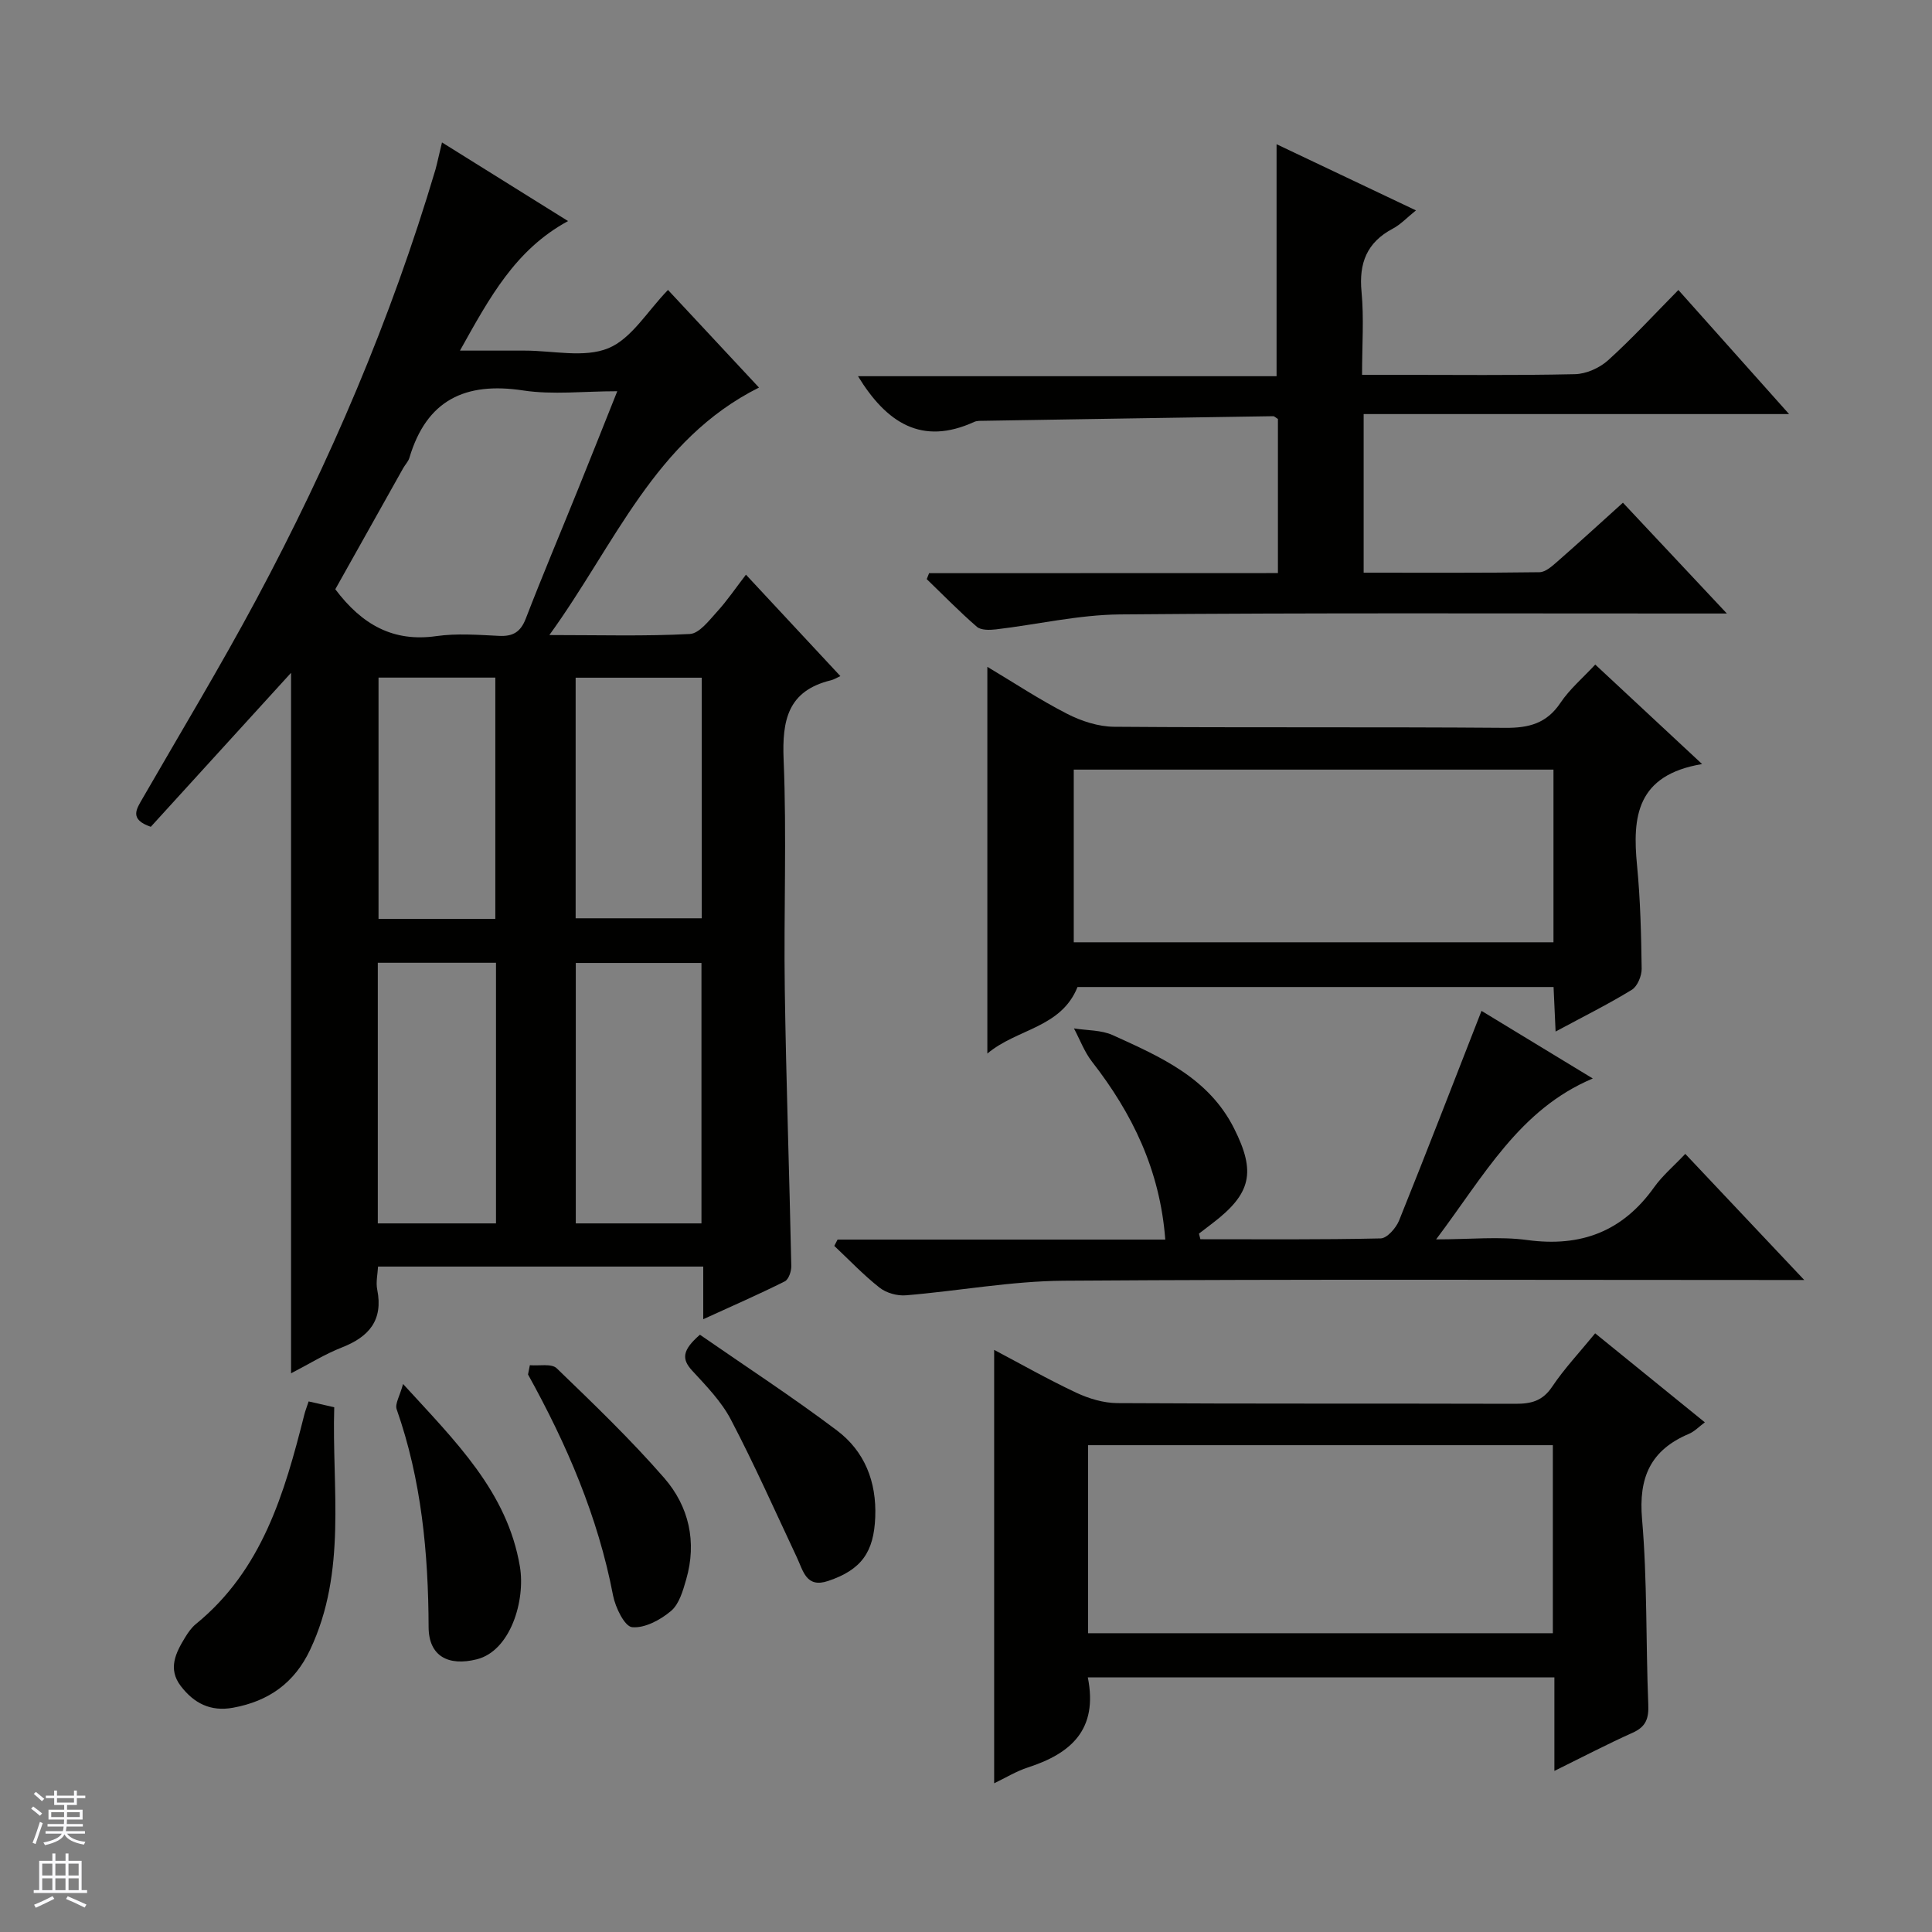 <svg enable-background="new 0 0 400 400" viewBox="0 0 400 400" xmlns="http://www.w3.org/2000/svg"><rect x="0" y="0" width="400" height="400" fill="#808080" stroke="none"/><g fill="#010100"><path d="m91.51 29.49c8.81 5.5 17.2 10.73 26.1 16.28-10.92 5.92-16.25 15.84-22.38 26.82h7.4 6c5.83-.01 12.31 1.56 17.31-.49 4.81-1.97 8.09-7.68 12.36-12.07 6.11 6.55 12.43 13.33 18.84 20.21-21.58 10.8-29.74 32.38-43.4 51.24 10.61 0 19.86.27 29.08-.22 1.96-.1 3.97-2.78 5.62-4.59 2.12-2.32 3.9-4.96 6-7.69 7.11 7.64 12.99 13.96 19.55 21-.77.35-1.34.72-1.97.87-8.89 2.17-10.12 8.22-9.78 16.44.66 15.8.01 31.65.24 47.47.28 19.12.95 38.24 1.35 57.37.02 1.08-.55 2.76-1.34 3.16-5.29 2.65-10.72 5.02-16.89 7.84 0-4.17 0-7.43 0-10.9-22.65 0-44.75 0-67.33 0-.08 1.58-.48 3.24-.17 4.76 1.27 6.35-1.7 9.79-7.33 11.99-3.51 1.37-6.75 3.41-10.51 5.35 0-48.64 0-96.72 0-145.03-9.79 10.74-19.46 21.36-29.04 31.88-4.53-1.55-2.96-3.68-1.68-5.91 7.88-13.68 16.05-27.21 23.51-41.13 15.24-28.46 27.9-58.04 37.11-89.04.43-1.57.75-3.2 1.35-5.61zm36.29 51.51c-6.94 0-13.34.77-19.48-.16-12.02-1.83-20.01 2-23.56 13.95-.23.77-.87 1.4-1.28 2.13-4.76 8.48-9.51 16.97-14.06 25.08 5.55 7.37 12.01 10.97 20.92 9.7 4.24-.6 8.64-.26 12.95-.05 2.9.15 4.49-.78 5.57-3.58 3.46-8.97 7.21-17.83 10.81-26.75 2.67-6.58 5.27-13.17 8.13-20.32zm17.43 172.29c0-18.28 0-36.14 0-53.92-8.92 0-17.47 0-26.02 0v53.92zm-26.05-63.17h26.11c0-16.88 0-33.28 0-49.81-8.85 0-17.39 0-26.11 0zm-16.49 63.17c0-18.21 0-35.98 0-53.96-8.29 0-16.33 0-24.47 0v53.96zm-.14-63.04c0-16.9 0-33.45 0-49.96-8.31 0-16.24 0-24.18 0v49.96z"/><path d="m264.58 118.65c0-11.16 0-21.58 0-31.91-.46-.27-.73-.58-1-.57-19.97.3-39.93.62-59.9.95-.66.01-1.4-.03-1.98.23-10.84 4.96-18.14.22-24.06-9.46h86.66c0-16.33 0-31.87 0-48.03 9.39 4.46 18.76 8.91 28.86 13.7-1.85 1.48-3.17 2.92-4.8 3.78-5.36 2.84-7.04 7.12-6.47 13.06.52 5.44.11 10.97.11 17.2h6.08c12.66 0 25.33.15 37.99-.13 2.34-.05 5.11-1.29 6.87-2.88 4.94-4.46 9.45-9.38 14.55-14.55 7.56 8.47 14.92 16.72 22.92 25.69-29.77 0-58.75 0-88.08 0v32.84c12.18 0 24.3.07 36.42-.1 1.25-.02 2.61-1.27 3.69-2.21 4.48-3.92 8.87-7.94 13.57-12.18 7.1 7.57 13.88 14.8 21.52 22.94-2.76 0-4.48 0-6.2 0-39.83.01-79.65-.16-119.48.19-8.56.08-17.11 2.09-25.67 3.1-1.3.15-3.09.19-3.94-.55-3.6-3.12-6.94-6.55-10.37-9.86.16-.41.33-.82.49-1.23 24-.02 47.99-.02 72.22-.02z"/><path d="m225.22 347.28c2.17 10.82-3.49 15.76-12.37 18.64-2.47.8-4.75 2.21-7.02 3.29 0-29.91 0-59.55 0-89.73 5.49 2.9 11.14 6.11 17.01 8.87 2.6 1.22 5.64 2.13 8.48 2.15 27.47.16 54.95.06 82.42.14 3.22.01 5.61-.55 7.59-3.5 2.57-3.83 5.78-7.23 8.93-11.09 7.68 6.23 15.13 12.28 22.71 18.43-1.19.88-2.14 1.9-3.31 2.39-7.93 3.35-10.44 9.02-9.69 17.65 1.1 12.74.77 25.59 1.29 38.38.12 2.89-.48 4.61-3.23 5.84-5.22 2.34-10.3 5-16.21 7.91 0-6.97 0-13.04 0-19.37-32.39 0-64.27 0-96.6 0zm.05-48.07v38.93h96.23c0-13.21 0-25.97 0-38.93-32.1 0-63.89 0-96.23 0z"/><path d="m352.4 158.19c-13.62 2.28-14.44 10.97-13.47 20.96.69 7.1.86 14.26.96 21.4.02 1.48-.87 3.65-2.03 4.37-4.9 3-10.07 5.57-15.79 8.65-.16-3.44-.28-6.16-.42-9.22-33.09 0-65.99 0-98.56 0-3.42 8.51-12.51 8.59-18.67 13.78 0-27.15 0-53.35 0-80.07 5.46 3.26 10.82 6.81 16.5 9.72 2.96 1.52 6.49 2.67 9.77 2.69 26.99.21 53.97.01 80.96.22 4.89.04 8.57-.91 11.42-5.17 1.91-2.85 4.63-5.15 7.21-7.93 7.13 6.63 14.03 13.06 22.12 20.6zm-30.77 1.15c-33.42 0-66.32 0-99.32 0v35.75h99.32c0-12.13 0-23.75 0-35.75z"/><path d="m248.53 256.57c12.44 0 24.89.11 37.32-.17 1.33-.03 3.18-2.15 3.81-3.69 5.75-14.27 11.28-28.62 17.07-43.42 7.22 4.38 15.07 9.16 23.04 14-15.21 6.4-22.48 20.1-32.44 33.31 7.13 0 13.11-.65 18.9.14 11.1 1.5 19.72-1.78 26.24-10.93 1.71-2.4 4.04-4.36 6.45-6.91 8.25 8.75 16.03 17 24.63 26.11-2.89 0-4.64 0-6.4 0-48.98 0-97.96-.19-146.94.15-10.89.08-21.76 2.12-32.65 3.02-1.79.15-4.05-.48-5.45-1.58-3.33-2.62-6.28-5.73-9.38-8.65.23-.44.45-.87.68-1.31h67.85c-1.1-14.42-6.84-26.13-15.17-36.83-1.58-2.03-2.51-4.58-3.74-6.89 2.71.44 5.67.31 8.07 1.41 9.82 4.47 19.81 8.8 25.09 19.31 4.53 9.02 3.61 13.47-4.55 19.68-.91.69-1.82 1.4-2.73 2.09.1.39.2.78.3 1.16z"/><path d="m63.9 290.15c1.81.41 3.23.74 5.3 1.21-.51 16.79 2.69 33.94-4.99 50.2-3.26 6.9-8.6 10.67-15.98 12.01-4.67.85-8.1-.96-10.8-4.49-2.74-3.58-1.04-6.91.92-10.11.6-.98 1.3-1.99 2.18-2.71 13.76-11.2 18.37-27.11 22.46-43.31.19-.79.5-1.56.91-2.8z"/><path d="m144.91 276.34c9.48 6.57 19.16 12.88 28.37 19.82 5.72 4.31 8.22 10.58 7.93 17.94-.28 7.2-2.81 10.9-9.78 13.23-4.51 1.51-5.13-2.09-6.44-4.87-4.49-9.55-8.78-19.21-13.67-28.55-1.96-3.75-5.09-6.96-8.01-10.13-2.23-2.42-2.06-4.25 1.6-7.44z"/><path d="m109.7 282.65c1.89.17 4.48-.39 5.55.63 7.63 7.36 15.31 14.73 22.26 22.71 5.12 5.88 6.81 13.24 4.56 21.01-.67 2.33-1.45 5.11-3.15 6.54-2.19 1.85-5.45 3.6-8.05 3.35-1.55-.15-3.46-4.08-3.94-6.55-3.12-16.33-9.6-31.33-17.61-45.77.13-.64.25-1.28.38-1.92z"/><path d="m83.45 286.54c10.88 11.91 21.58 22.31 24.19 37.8 1.18 7.01-1.94 17.45-8.92 19.2-5.88 1.48-9.95-.63-9.98-6.65-.06-15.39-1.48-30.5-6.62-45.13-.38-1.11.65-2.71 1.33-5.22z"/></g><path d="m6.45 374.46.42-.45c.65.47 1.27.95 1.85 1.44l-.45.49c-.66-.56-1.26-1.06-1.83-1.48m.93 7.33-.63-.26c.55-1.36 1.05-2.8 1.52-4.33.19.1.38.19.59.27-.46 1.29-.95 2.73-1.48 4.32m-.38-10.38.44-.42c.43.34 1.01.82 1.74 1.44l-.49.49c-.53-.51-1.09-1.01-1.69-1.51m2.5.35h1.72v-1.04h.59v1.04h3.52v-1.04h.59v1.04h1.75v.53h-1.75v1.42h-2.03v.97h3.22v2.03h-3.24c0 .35-.01.66-.03.93h3.32v.53h-3.37c-.03.27-.08.58-.15.94h3.96v.53h-3.71c.67.92 1.93 1.48 3.79 1.68-.13.24-.23.44-.29.59-2.13-.38-3.48-1.08-4.04-2.12-.43.97-1.77 1.72-4.03 2.23-.09-.19-.2-.37-.33-.55 2.1-.42 3.37-1.03 3.81-1.83h-3.36v-.53h3.58c.08-.29.13-.61.16-.94h-3.33v-.53h3.39c.02-.27.04-.58.04-.93h-3.23v-2.03h3.25v-.97h-2.07v-1.42h-1.73zm1.12 3.44v1h2.65c.01-.3.02-.44.01-.4v-.25-.35zm1.19-2h3.52v-.91h-3.52zm4.71 2h-2.63v.59c0 .15-.01.28-.01.4h2.64z" fill="#fafafc"/><path d="m13.55 383.74h.63v1.52h2.72v6.07h1.13v.6h-11.05v-.6h1.13v-6.07h2.73v-1.52h.63v1.52h2.1v-1.52zm-2.68 8.83.38.56c-1.24.63-2.53 1.25-3.85 1.85-.1-.21-.21-.42-.34-.63 1.36-.55 2.63-1.15 3.81-1.78m-2.13-4.27h2.1v-2.45h-2.1zm0 3.04h2.1v-2.46h-2.1zm2.72-3.04h2.1v-2.45h-2.1zm0 3.04h2.1v-2.46h-2.1zm6.07 3.6c-1.41-.71-2.7-1.3-3.86-1.78l.35-.56c1.45.62 2.75 1.19 3.88 1.72zm-1.25-9.09h-2.1v2.45h2.1zm-2.09 5.49h2.1v-2.46h-2.1z" fill="#fafafc"/></svg>